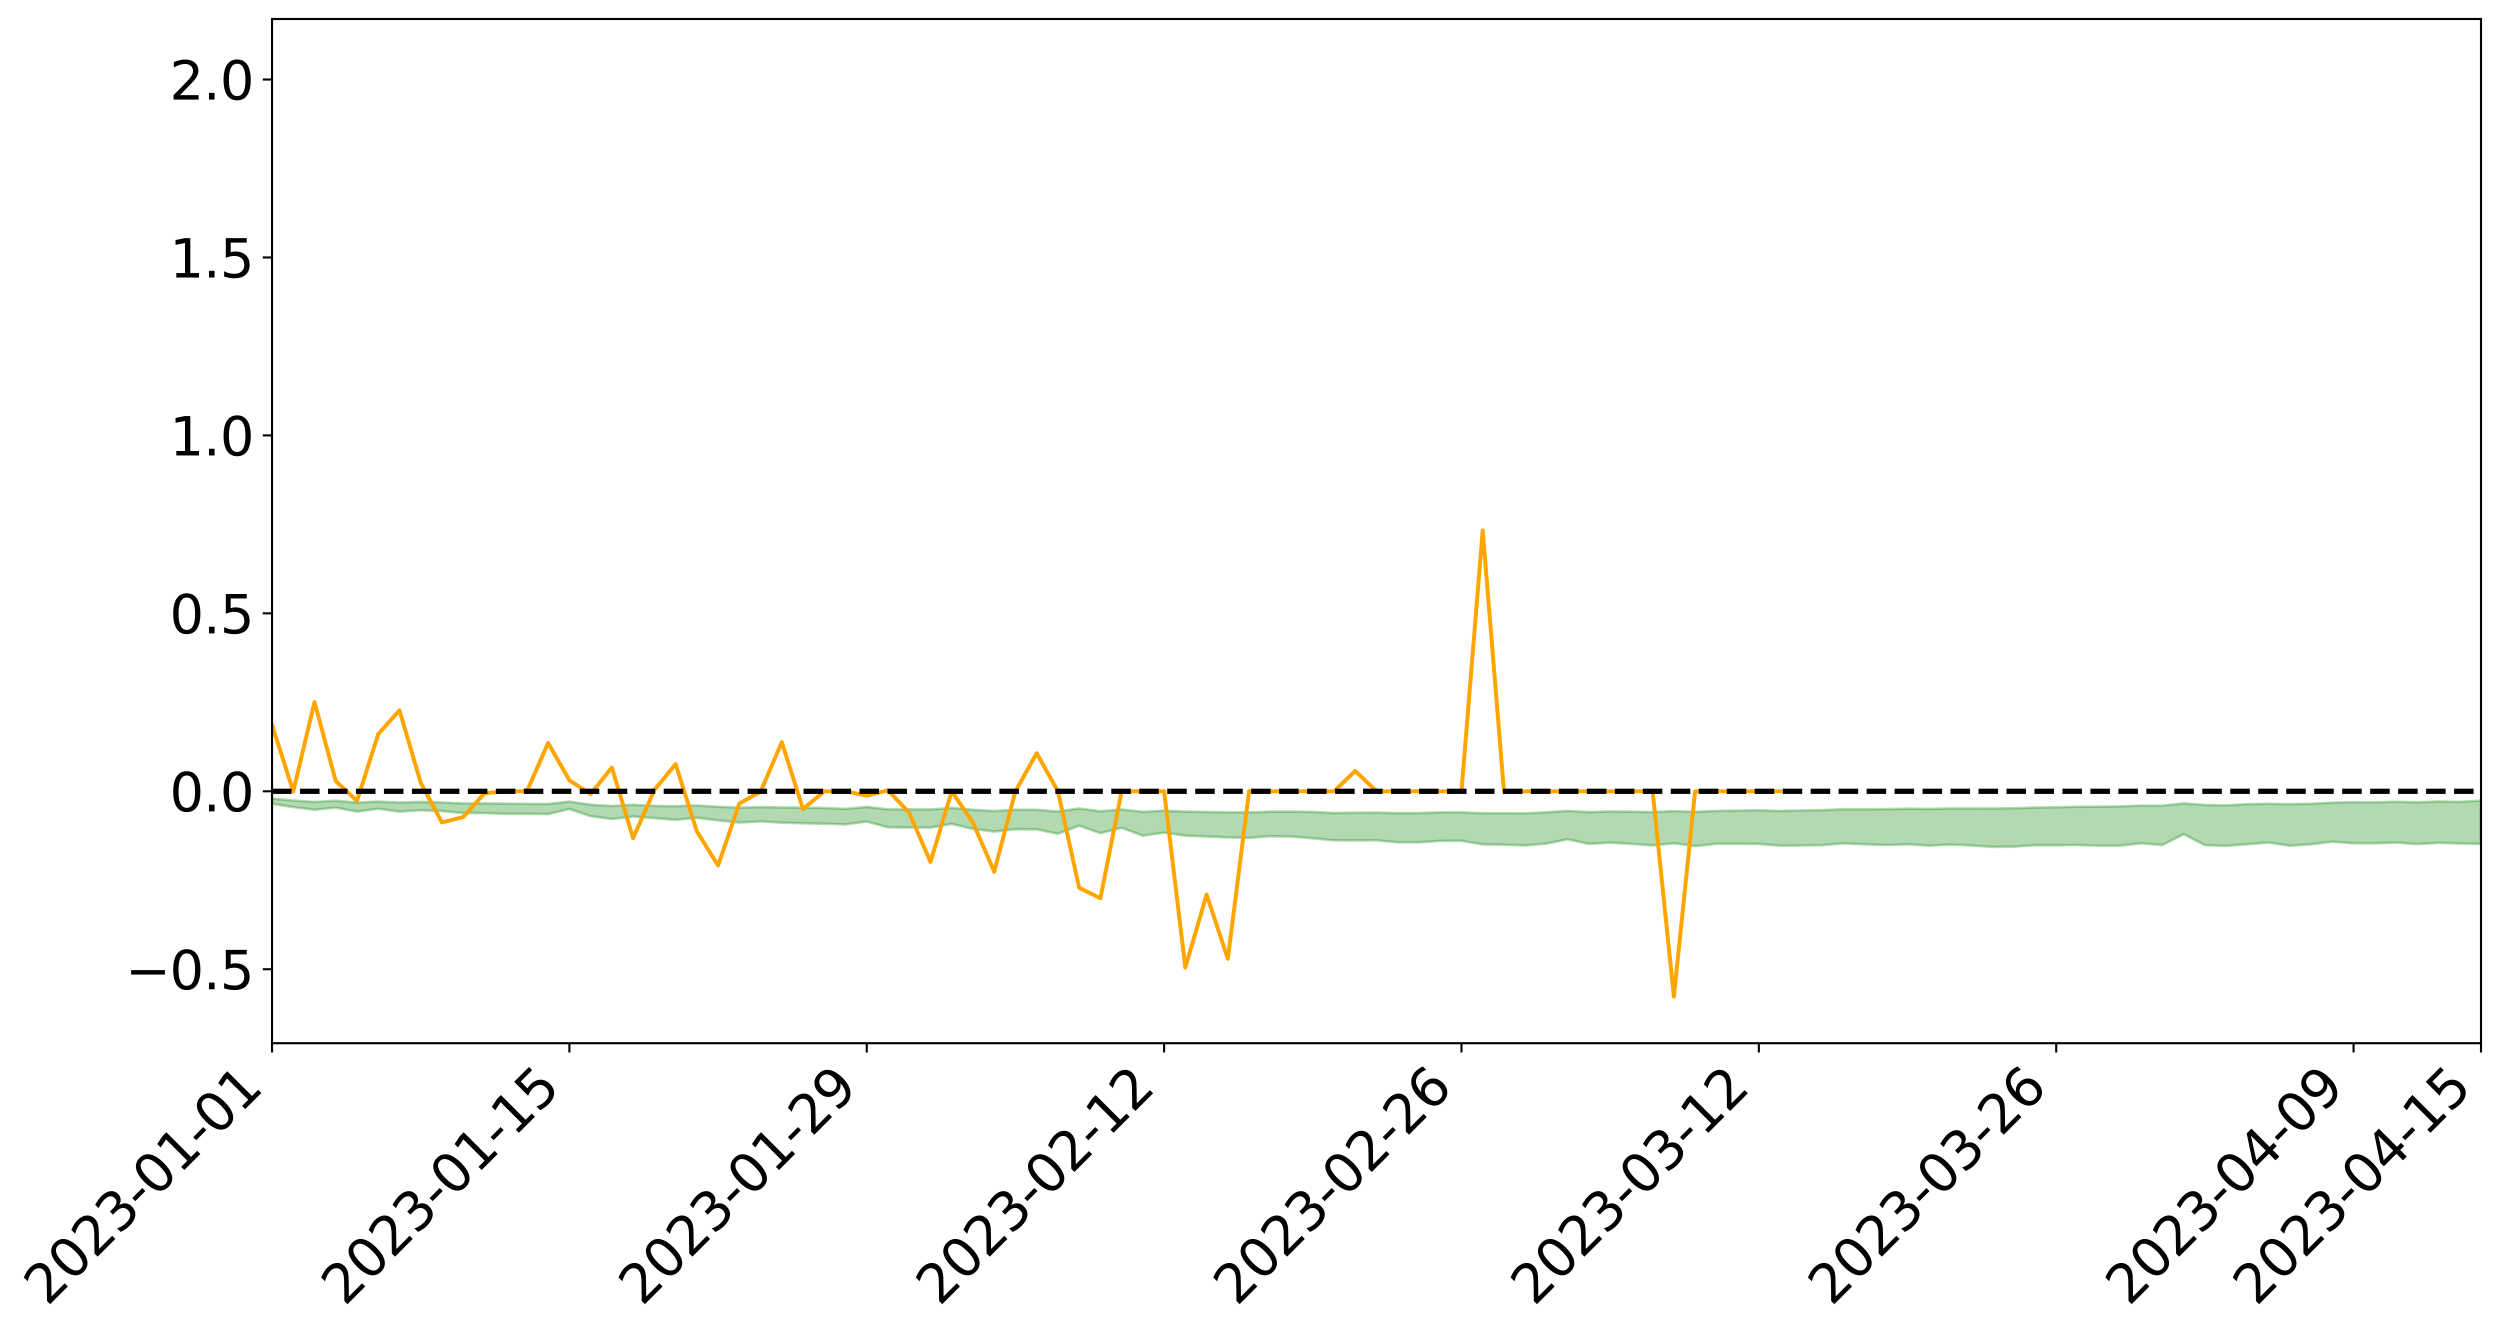 <?xml version="1.0" encoding="utf-8" standalone="no"?>
<!DOCTYPE svg PUBLIC "-//W3C//DTD SVG 1.1//EN"
  "http://www.w3.org/Graphics/SVG/1.1/DTD/svg11.dtd">
<svg xmlns:xlink="http://www.w3.org/1999/xlink" width="947.275pt" height="505.355pt" viewBox="0 0 947.275 505.355" xmlns="http://www.w3.org/2000/svg" version="1.1">
 <defs>
  <style type="text/css">*{stroke-linejoin: round; stroke-linecap: butt}</style>
 </defs>
 <g id="figure_1">
  <g id="patch_1">
   <path d="M 0 505.355 
L 947.275 505.355 
L 947.275 -0 
L 0 -0 
z
" style="fill: #ffffff"/>
  </g>
  <g id="axes_1">
   <g id="patch_2">
    <path d="M 103.075 395.28 
L 940.075 395.28 
L 940.075 7.2 
L 103.075 7.2 
z
" style="fill: #ffffff"/>
   </g>
   <g id="PolyCollection_1">
    <path d="M -4315.319 299.82 
L -4315.319 299.821 
L -4307.271 299.812 
L -4299.223 299.805 
L -4291.175 299.795 
L -4283.127 299.788 
L -4275.079 299.781 
L -4267.031 299.772 
L -4258.983 299.764 
L -4250.935 299.756 
L -4242.887 299.75 
L -4234.839 299.742 
L -4226.791 299.733 
L -4218.742 299.725 
L -4210.694 299.716 
L -4202.646 299.707 
L -4194.598 299.698 
L -4186.55 299.69 
L -4178.502 299.679 
L -4170.454 299.669 
L -4162.406 299.661 
L -4154.358 299.65 
L -4146.31 299.64 
L -4138.262 299.63 
L -4130.214 299.618 
L -4122.166 299.608 
L -4114.117 299.596 
L -4106.069 299.583 
L -4098.021 299.57 
L -4089.973 299.556 
L -4081.925 299.542 
L -4073.877 299.526 
L -4065.829 299.508 
L -4057.781 299.492 
L -4049.733 299.474 
L -4041.685 299.453 
L -4033.637 299.434 
L -4025.589 299.411 
L -4017.541 299.388 
L -4009.492 299.365 
L -4001.444 299.34 
L -3993.396 299.312 
L -3985.348 299.283 
L -3977.3 299.251 
L -3969.252 299.221 
L -3961.204 299.186 
L -3953.156 299.152 
L -3945.108 299.116 
L -3937.06 299.08 
L -3929.012 299.042 
L -3920.964 299 
L -3912.916 298.961 
L -3904.867 298.918 
L -3896.819 298.873 
L -3888.771 298.83 
L -3880.723 298.787 
L -3872.675 298.74 
L -3864.627 298.692 
L -3856.579 298.645 
L -3848.531 298.596 
L -3840.483 298.546 
L -3832.435 298.496 
L -3824.387 298.445 
L -3816.339 298.394 
L -3808.291 298.343 
L -3800.242 298.29 
L -3792.194 298.234 
L -3784.146 298.179 
L -3776.098 298.124 
L -3768.05 298.071 
L -3760.002 298.015 
L -3751.954 297.96 
L -3743.906 297.904 
L -3735.858 297.854 
L -3727.81 297.795 
L -3719.762 297.744 
L -3711.714 297.687 
L -3703.666 297.634 
L -3695.617 297.578 
L -3687.569 297.528 
L -3679.521 297.471 
L -3671.473 297.417 
L -3663.425 297.367 
L -3655.377 297.313 
L -3647.329 297.262 
L -3639.281 297.208 
L -3631.233 297.154 
L -3623.185 297.102 
L -3615.137 297.051 
L -3607.089 296.997 
L -3599.041 296.944 
L -3590.992 296.891 
L -3582.944 296.839 
L -3574.896 296.788 
L -3566.848 296.736 
L -3558.8 296.684 
L -3550.752 296.636 
L -3542.704 296.583 
L -3534.656 296.531 
L -3526.608 296.48 
L -3518.56 296.43 
L -3510.512 296.379 
L -3502.464 296.328 
L -3494.416 296.279 
L -3486.367 296.228 
L -3478.319 296.175 
L -3470.271 296.122 
L -3462.223 296.069 
L -3454.175 296.019 
L -3446.127 295.963 
L -3438.079 295.905 
L -3430.031 295.849 
L -3421.983 295.791 
L -3413.935 295.732 
L -3405.887 295.669 
L -3397.839 295.605 
L -3389.791 295.546 
L -3381.742 295.478 
L -3373.694 295.414 
L -3365.646 295.345 
L -3357.598 295.281 
L -3349.55 295.207 
L -3341.502 295.134 
L -3333.454 295.063 
L -3325.406 294.99 
L -3317.358 294.916 
L -3309.31 294.838 
L -3301.262 294.765 
L -3293.214 294.681 
L -3285.166 294.608 
L -3277.117 294.522 
L -3269.069 294.438 
L -3261.021 294.357 
L -3252.973 294.279 
L -3244.925 294.188 
L -3236.877 294.105 
L -3228.829 294.001 
L -3220.781 293.911 
L -3212.733 293.827 
L -3204.685 293.732 
L -3196.637 293.635 
L -3188.589 293.523 
L -3180.541 293.418 
L -3172.492 293.331 
L -3164.444 293.192 
L -3156.396 293.081 
L -3148.348 292.968 
L -3140.3 292.85 
L -3132.252 292.716 
L -3124.204 292.59 
L -3116.156 292.495 
L -3108.108 292.374 
L -3100.06 292.174 
L -3092.012 292.007 
L -3083.964 291.883 
L -3075.916 291.712 
L -3067.867 291.57 
L -3059.819 291.447 
L -3051.771 291.26 
L -3043.723 291.046 
L -3035.675 290.901 
L -3027.627 290.808 
L -3019.579 290.63 
L -3011.531 290.551 
L -3003.483 290.45 
L -2995.435 290.271 
L -2987.387 290.288 
L -2979.339 290.365 
L -2971.291 290.526 
L -2963.242 290.35 
L -2955.194 290.704 
L -2947.146 290.784 
L -2939.098 290.312 
L -2931.05 290.447 
L -2923.002 290.658 
L -2914.954 290.535 
L -2906.906 290.51 
L -2898.858 291.41 
L -2890.81 292.689 
L -2882.762 293.325 
L -2874.714 291.933 
L -2866.666 292.645 
L -2858.617 293.577 
L -2850.569 293.519 
L -2842.521 295.418 
L -2834.473 295.153 
L -2826.425 294.565 
L -2818.377 293.117 
L -2810.329 294.469 
L -2802.281 295.279 
L -2794.233 294.932 
L -2786.185 295.139 
L -2778.137 295.903 
L -2770.089 295.794 
L -2762.041 295.123 
L -2753.992 295.951 
L -2745.944 296.109 
L -2737.896 295.804 
L -2729.848 296.326 
L -2721.8 296.512 
L -2713.752 296.453 
L -2705.704 296.285 
L -2697.656 296.451 
L -2689.608 296.266 
L -2681.56 296.274 
L -2673.512 296.433 
L -2665.464 296.27 
L -2657.416 296.345 
L -2649.367 296.344 
L -2641.319 296.212 
L -2633.271 296.253 
L -2625.223 296.066 
L -2617.175 296.073 
L -2609.127 296.12 
L -2601.079 296.119 
L -2593.031 296.028 
L -2584.983 295.949 
L -2576.935 295.929 
L -2568.887 295.844 
L -2560.839 295.83 
L -2552.791 295.815 
L -2544.742 295.688 
L -2536.694 295.75 
L -2528.646 295.67 
L -2520.598 295.638 
L -2512.55 295.646 
L -2504.502 295.571 
L -2496.454 295.558 
L -2488.406 295.596 
L -2480.358 295.653 
L -2472.31 295.531 
L -2464.262 295.522 
L -2456.214 295.492 
L -2448.166 295.742 
L -2440.117 295.767 
L -2432.069 295.88 
L -2424.021 295.681 
L -2415.973 295.566 
L -2407.925 295.633 
L -2399.877 295.812 
L -2391.829 295.866 
L -2383.781 295.626 
L -2375.733 295.883 
L -2367.685 295.859 
L -2359.637 295.855 
L -2351.589 295.766 
L -2343.541 295.903 
L -2335.492 295.881 
L -2327.444 295.978 
L -2319.396 295.94 
L -2311.348 295.921 
L -2303.3 295.85 
L -2295.252 295.841 
L -2287.204 295.838 
L -2279.156 295.817 
L -2271.108 295.853 
L -2263.06 295.842 
L -2255.012 295.829 
L -2246.964 295.705 
L -2238.916 295.624 
L -2230.867 295.619 
L -2222.819 295.527 
L -2214.771 295.556 
L -2206.723 295.488 
L -2198.675 295.358 
L -2190.627 295.261 
L -2182.579 295.203 
L -2174.531 295.068 
L -2166.483 295.012 
L -2158.435 294.901 
L -2150.387 294.812 
L -2142.339 294.683 
L -2134.291 294.589 
L -2126.242 294.439 
L -2118.194 294.335 
L -2110.146 294.218 
L -2102.098 294.04 
L -2094.05 293.88 
L -2086.002 293.789 
L -2077.954 293.674 
L -2069.906 293.512 
L -2061.858 293.4 
L -2053.81 293.249 
L -2045.762 292.999 
L -2037.714 292.934 
L -2029.666 292.741 
L -2021.617 292.615 
L -2013.569 292.463 
L -2005.521 292.29 
L -1997.473 292.111 
L -1989.425 291.956 
L -1981.377 291.719 
L -1973.329 291.605 
L -1965.281 291.383 
L -1957.233 291.283 
L -1949.185 291.067 
L -1941.137 290.861 
L -1933.089 290.684 
L -1925.041 290.562 
L -1916.992 290.303 
L -1908.944 290.158 
L -1900.896 289.938 
L -1892.848 289.789 
L -1884.8 289.571 
L -1876.752 289.392 
L -1868.704 289.456 
L -1860.656 289.009 
L -1852.608 289.022 
L -1844.56 288.788 
L -1836.512 288.656 
L -1828.464 288.483 
L -1820.416 288.291 
L -1812.367 288.125 
L -1804.319 287.967 
L -1796.271 287.822 
L -1788.223 287.674 
L -1780.175 287.931 
L -1772.127 287.33 
L -1764.079 287.238 
L -1756.031 287.863 
L -1747.983 287.127 
L -1739.935 287.332 
L -1731.887 287.316 
L -1723.839 286.965 
L -1715.791 287.114 
L -1707.742 287.568 
L -1699.694 287.328 
L -1691.646 287.264 
L -1683.598 287.58 
L -1675.55 287.556 
L -1667.502 287.778 
L -1659.454 288.081 
L -1651.406 288.48 
L -1643.358 289.459 
L -1635.31 289.279 
L -1627.262 289.809 
L -1619.214 290.232 
L -1611.166 290.498 
L -1603.117 291.033 
L -1595.069 291.361 
L -1587.021 290.799 
L -1578.973 291.38 
L -1570.925 292.196 
L -1562.877 292.592 
L -1554.829 292.696 
L -1546.781 293.701 
L -1538.733 293.771 
L -1530.685 293.975 
L -1522.637 293.972 
L -1514.589 294.779 
L -1506.541 294.494 
L -1498.492 294.376 
L -1490.444 295.009 
L -1482.396 295.707 
L -1474.348 295.512 
L -1466.3 295.848 
L -1458.252 295.845 
L -1450.204 295.831 
L -1442.156 295.77 
L -1434.108 295.956 
L -1426.06 296.067 
L -1418.012 296.791 
L -1409.964 296.387 
L -1401.916 297.016 
L -1393.867 296.85 
L -1385.819 296.745 
L -1377.771 296.992 
L -1369.723 297.21 
L -1361.675 296.898 
L -1353.627 297.033 
L -1345.579 297.033 
L -1337.531 297.378 
L -1329.483 297.198 
L -1321.435 297.111 
L -1313.387 297.212 
L -1305.339 297.379 
L -1297.291 297.298 
L -1289.242 297.13 
L -1281.194 297.231 
L -1273.146 296.982 
L -1265.098 297.017 
L -1257.05 297.451 
L -1249.002 297.442 
L -1240.954 297.222 
L -1232.906 297.18 
L -1224.858 297.227 
L -1216.81 296.994 
L -1208.762 297.077 
L -1200.714 297.102 
L -1192.666 297.074 
L -1184.617 297.033 
L -1176.569 296.902 
L -1168.521 297.025 
L -1160.473 296.951 
L -1152.425 296.962 
L -1144.377 296.94 
L -1136.329 296.975 
L -1128.281 296.888 
L -1120.233 296.703 
L -1112.185 296.729 
L -1104.137 296.595 
L -1096.089 296.355 
L -1088.041 296.599 
L -1079.992 296.288 
L -1071.944 296.467 
L -1063.896 296.439 
L -1055.848 296.519 
L -1047.8 296.332 
L -1039.752 296.358 
L -1031.704 296.388 
L -1023.656 296.092 
L -1015.608 296.248 
L -1007.56 296.261 
L -999.512 296.31 
L -991.464 296.226 
L -983.416 296.326 
L -975.367 296.252 
L -967.319 296.198 
L -959.271 295.994 
L -951.223 295.951 
L -943.175 295.932 
L -935.127 295.904 
L -927.079 295.957 
L -919.031 295.945 
L -910.983 295.84 
L -902.935 295.896 
L -894.887 295.823 
L -886.839 295.884 
L -878.791 295.89 
L -870.742 295.963 
L -862.694 295.843 
L -854.646 295.538 
L -846.598 295.89 
L -838.55 295.909 
L -830.502 295.876 
L -822.454 295.847 
L -814.406 295.721 
L -806.358 295.731 
L -798.31 295.645 
L -790.262 295.686 
L -782.214 295.671 
L -774.166 295.527 
L -766.117 295.375 
L -758.069 295.653 
L -750.021 295.614 
L -741.973 295.424 
L -733.925 295.545 
L -725.877 295.273 
L -717.829 295.242 
L -709.781 295.331 
L -701.733 295.125 
L -693.685 295.522 
L -685.637 295.186 
L -677.589 294.972 
L -669.541 295.185 
L -661.492 295.292 
L -653.444 295.239 
L -645.396 295.414 
L -637.348 295.223 
L -629.3 295.652 
L -621.252 295.364 
L -613.204 295.44 
L -605.156 295.378 
L -597.108 295.176 
L -589.06 295.517 
L -581.012 296.082 
L -572.964 295.503 
L -564.916 295.676 
L -556.867 295.403 
L -548.819 295.763 
L -540.771 295.539 
L -532.723 295.514 
L -524.675 295.388 
L -516.627 295.745 
L -508.579 295.678 
L -500.531 295.92 
L -492.483 295.912 
L -484.435 295.291 
L -476.387 295.717 
L -468.339 295.5 
L -460.291 295.812 
L -452.242 295.735 
L -444.194 296.165 
L -436.146 296.396 
L -428.098 296.427 
L -420.05 297.083 
L -412.002 297.955 
L -403.954 296.792 
L -395.906 296.917 
L -387.858 296.692 
L -379.81 297.087 
L -371.762 297.195 
L -363.714 297.209 
L -355.666 298.263 
L -347.617 298.247 
L -339.569 297.386 
L -331.521 298.228 
L -323.473 298.019 
L -315.425 297.579 
L -307.377 298.67 
L -299.329 298.59 
L -291.281 299.193 
L -283.233 298.708 
L -275.185 298.563 
L -267.137 299.003 
L -259.089 298.983 
L -251.041 299.541 
L -242.992 299.142 
L -234.944 299.987 
L -226.896 299.615 
L -218.848 299.932 
L -210.8 299.81 
L -202.752 300.238 
L -194.704 299.585 
L -186.656 300.515 
L -178.608 300.346 
L -170.56 301.127 
L -162.512 301.101 
L -154.464 301.528 
L -146.416 301.377 
L -138.367 301.662 
L -130.319 302.281 
L -122.271 301.839 
L -114.223 301.72 
L -106.175 302.029 
L -98.127 302.418 
L -90.079 302.009 
L -82.031 301.543 
L -73.983 302.726 
L -65.935 303.611 
L -57.887 302.231 
L -49.839 302.61 
L -41.791 302.925 
L -33.742 302.917 
L -25.694 303.622 
L -17.646 303.707 
L -9.598 303.356 
L -1.55 303.731 
L 6.498 303.865 
L 14.546 303.137 
L 22.594 303.447 
L 30.642 303.153 
L 38.69 304.452 
L 46.738 305.704 
L 54.786 305.495 
L 62.834 304.515 
L 70.883 304.454 
L 78.931 304.55 
L 86.979 304.513 
L 95.027 305.623 
L 103.075 304.551 
L 111.123 305.814 
L 119.171 306.83 
L 127.219 306.003 
L 135.267 307.509 
L 143.315 306.44 
L 151.363 307.539 
L 159.411 306.997 
L 167.459 307.325 
L 175.508 308.079 
L 183.556 308.091 
L 191.604 308.354 
L 199.652 308.378 
L 207.7 308.472 
L 215.748 306.534 
L 223.796 309.257 
L 231.844 310.322 
L 239.892 309.382 
L 247.94 309.982 
L 255.988 310.66 
L 264.036 309.847 
L 272.084 310.868 
L 280.133 311.679 
L 288.181 311.233 
L 296.229 311.7 
L 304.277 311.952 
L 312.325 312.113 
L 320.373 312.372 
L 328.421 311.298 
L 336.469 313.488 
L 344.517 313.54 
L 352.565 313.568 
L 360.613 312.199 
L 368.661 314.077 
L 376.709 315.096 
L 384.758 314.22 
L 392.806 314.249 
L 400.854 315.934 
L 408.902 312.874 
L 416.95 315.698 
L 424.998 313.684 
L 433.046 316.648 
L 441.094 315.492 
L 449.142 316.634 
L 457.19 316.978 
L 465.238 317.309 
L 473.286 317.465 
L 481.334 316.862 
L 489.383 316.994 
L 497.431 317.653 
L 505.479 318.411 
L 513.527 318.458 
L 521.575 318.392 
L 529.623 319.158 
L 537.671 319.165 
L 545.719 318.629 
L 553.767 318.562 
L 561.815 319.958 
L 569.863 320.074 
L 577.911 320.356 
L 585.959 319.651 
L 594.008 318.015 
L 602.056 319.762 
L 610.104 319.307 
L 618.152 319.752 
L 626.2 320.355 
L 634.248 319.541 
L 642.296 320.608 
L 650.344 319.736 
L 658.392 319.705 
L 666.44 319.797 
L 674.488 320.436 
L 682.536 320.369 
L 690.584 320.237 
L 698.633 319.564 
L 706.681 319.935 
L 714.729 320.211 
L 722.777 319.915 
L 730.825 320.433 
L 738.873 320.02 
L 746.921 320.358 
L 754.969 320.903 
L 763.017 320.817 
L 771.065 320.272 
L 779.113 320.285 
L 787.161 320.185 
L 795.209 320.432 
L 803.258 320.422 
L 811.306 319.53 
L 819.354 320.23 
L 827.402 316.063 
L 835.45 320.228 
L 843.498 320.506 
L 851.546 319.891 
L 859.594 319.251 
L 867.642 320.464 
L 875.69 319.907 
L 883.738 318.941 
L 891.786 319.536 
L 899.834 319.539 
L 907.883 319.267 
L 915.931 319.83 
L 923.979 319.389 
L 932.027 319.613 
L 940.075 319.772 
L 940.075 303.367 
L 940.075 303.367 
L 932.027 303.827 
L 923.979 303.706 
L 915.931 303.978 
L 907.883 303.783 
L 899.834 303.998 
L 891.786 303.967 
L 883.738 304.137 
L 875.69 304.559 
L 867.642 304.699 
L 859.594 304.562 
L 851.546 304.709 
L 843.498 305.164 
L 835.45 305.023 
L 827.402 304.399 
L 819.354 305.295 
L 811.306 305.256 
L 803.258 305.547 
L 795.209 305.659 
L 787.161 305.683 
L 779.113 305.896 
L 771.065 305.986 
L 763.017 306.248 
L 754.969 306.384 
L 746.921 306.366 
L 738.873 306.358 
L 730.825 306.522 
L 722.777 306.415 
L 714.729 306.59 
L 706.681 306.641 
L 698.633 306.615 
L 690.584 306.958 
L 682.536 307.088 
L 674.488 307.271 
L 666.44 307.034 
L 658.392 307.143 
L 650.344 307.27 
L 642.296 307.625 
L 634.248 307.333 
L 626.2 307.704 
L 618.152 307.553 
L 610.104 307.482 
L 602.056 307.714 
L 594.008 307.251 
L 585.959 307.79 
L 577.911 308.176 
L 569.863 308.143 
L 561.815 308.145 
L 553.767 307.804 
L 545.719 307.816 
L 537.671 308.073 
L 529.623 308.102 
L 521.575 307.885 
L 513.527 307.937 
L 505.479 308.031 
L 497.431 307.635 
L 489.383 307.533 
L 481.334 307.553 
L 473.286 307.831 
L 465.238 307.805 
L 457.19 307.652 
L 449.142 307.546 
L 441.094 307.16 
L 433.046 307.617 
L 424.998 306.697 
L 416.95 307.383 
L 408.902 306.327 
L 400.854 307.48 
L 392.806 306.839 
L 384.758 306.796 
L 376.709 307.286 
L 368.661 306.834 
L 360.613 306.135 
L 352.565 306.72 
L 344.517 306.686 
L 336.469 306.676 
L 328.421 305.751 
L 320.373 306.5 
L 312.325 306.143 
L 304.277 306.028 
L 296.229 305.957 
L 288.181 305.83 
L 280.133 306.025 
L 272.084 305.707 
L 264.036 305.224 
L 255.988 305.461 
L 247.94 305.365 
L 239.892 304.94 
L 231.844 305.401 
L 223.796 304.914 
L 215.748 303.724 
L 207.7 304.623 
L 199.652 304.582 
L 191.604 304.54 
L 183.556 304.416 
L 175.508 304.432 
L 167.459 304.053 
L 159.411 303.855 
L 151.363 304.097 
L 143.315 303.702 
L 135.267 304.129 
L 127.219 303.423 
L 119.171 303.867 
L 111.123 303.313 
L 103.075 302.62 
L 95.027 303.231 
L 86.979 302.682 
L 78.931 302.661 
L 70.883 302.542 
L 62.834 302.581 
L 54.786 303.118 
L 46.738 303.2 
L 38.69 302.493 
L 30.642 301.846 
L 22.594 301.974 
L 14.546 301.702 
L 6.498 302.125 
L -1.55 302.048 
L -9.598 301.846 
L -17.646 301.97 
L -25.694 302.005 
L -33.742 301.563 
L -41.791 301.457 
L -49.839 301.29 
L -57.887 300.989 
L -65.935 301.804 
L -73.983 301.377 
L -82.031 300.513 
L -90.079 300.703 
L -98.127 301.034 
L -106.175 300.772 
L -114.223 300.522 
L -122.271 300.554 
L -130.319 300.727 
L -138.367 300.468 
L -146.416 300.139 
L -154.464 300.227 
L -162.512 300.135 
L -170.56 299.887 
L -178.608 299.375 
L -186.656 299.381 
L -194.704 298.642 
L -202.752 299.234 
L -210.8 298.828 
L -218.848 298.889 
L -226.896 298.489 
L -234.944 298.915 
L -242.992 298.235 
L -251.041 298.425 
L -259.089 297.991 
L -267.137 297.953 
L -275.185 297.527 
L -283.233 297.879 
L -291.281 298.143 
L -299.329 297.471 
L -307.377 297.616 
L -315.425 296.637 
L -323.473 296.904 
L -331.521 297.227 
L -339.569 296.462 
L -347.617 297.338 
L -355.666 297.071 
L -363.714 296.265 
L -371.762 296.284 
L -379.81 296.171 
L -387.858 295.839 
L -395.906 295.895 
L -403.954 295.883 
L -412.002 296.913 
L -420.05 296.052 
L -428.098 295.516 
L -436.146 295.508 
L -444.194 295.326 
L -452.242 294.852 
L -460.291 294.826 
L -468.339 294.668 
L -476.387 294.708 
L -484.435 294.393 
L -492.483 295.057 
L -500.531 295.001 
L -508.579 294.744 
L -516.627 294.836 
L -524.675 294.499 
L -532.723 294.56 
L -540.771 294.654 
L -548.819 294.667 
L -556.867 294.492 
L -564.916 294.693 
L -572.964 294.604 
L -581.012 295.146 
L -589.06 294.588 
L -597.108 294.251 
L -605.156 294.436 
L -613.204 294.619 
L -621.252 294.513 
L -629.3 294.68 
L -637.348 294.27 
L -645.396 294.431 
L -653.444 294.284 
L -661.492 294.38 
L -669.541 294.262 
L -677.589 293.987 
L -685.637 294.192 
L -693.685 294.569 
L -701.733 294.136 
L -709.781 294.364 
L -717.829 294.305 
L -725.877 294.265 
L -733.925 294.598 
L -741.973 294.455 
L -750.021 294.639 
L -758.069 294.696 
L -766.117 294.381 
L -774.166 294.597 
L -782.214 294.745 
L -790.262 294.763 
L -798.31 294.733 
L -806.358 294.813 
L -814.406 294.836 
L -822.454 294.992 
L -830.502 295.058 
L -838.55 295.12 
L -846.598 295.109 
L -854.646 294.768 
L -862.694 295.11 
L -870.742 295.271 
L -878.791 295.2 
L -886.839 295.18 
L -894.887 295.133 
L -902.935 295.228 
L -910.983 295.151 
L -919.031 295.298 
L -927.079 295.32 
L -935.127 295.239 
L -943.175 295.271 
L -951.223 295.323 
L -959.271 295.379 
L -967.319 295.66 
L -975.367 295.678 
L -983.416 295.762 
L -991.464 295.613 
L -999.512 295.695 
L -1007.56 295.632 
L -1015.608 295.601 
L -1023.656 295.36 
L -1031.704 295.732 
L -1039.752 295.686 
L -1047.8 295.626 
L -1055.848 295.805 
L -1063.896 295.694 
L -1071.944 295.708 
L -1079.992 295.467 
L -1088.041 295.745 
L -1096.089 295.528 
L -1104.137 295.782 
L -1112.185 295.928 
L -1120.233 295.888 
L -1128.281 296.096 
L -1136.329 296.233 
L -1144.377 296.112 
L -1152.425 296.147 
L -1160.473 296.072 
L -1168.521 296.159 
L -1176.569 295.984 
L -1184.617 296.157 
L -1192.666 296.256 
L -1200.714 296.271 
L -1208.762 296.235 
L -1216.81 296.188 
L -1224.858 296.391 
L -1232.906 296.361 
L -1240.954 296.455 
L -1249.002 296.638 
L -1257.05 296.632 
L -1265.098 296.289 
L -1273.146 296.282 
L -1281.194 296.509 
L -1289.242 296.465 
L -1297.291 296.603 
L -1305.339 296.683 
L -1313.387 296.528 
L -1321.435 296.552 
L -1329.483 296.605 
L -1337.531 296.754 
L -1345.579 296.454 
L -1353.627 296.498 
L -1361.675 296.442 
L -1369.723 296.693 
L -1377.771 296.604 
L -1385.819 296.383 
L -1393.867 296.495 
L -1401.916 296.615 
L -1409.964 296.074 
L -1418.012 296.473 
L -1426.06 295.804 
L -1434.108 295.705 
L -1442.156 295.509 
L -1450.204 295.568 
L -1458.252 295.572 
L -1466.3 295.478 
L -1474.348 295.091 
L -1482.396 295.225 
L -1490.444 294.492 
L -1498.492 293.533 
L -1506.541 293.765 
L -1514.589 294.161 
L -1522.637 293.017 
L -1530.685 293.128 
L -1538.733 292.797 
L -1546.781 292.712 
L -1554.829 291.328 
L -1562.877 291.128 
L -1570.925 290.638 
L -1578.973 289.595 
L -1587.021 288.76 
L -1595.069 289.58 
L -1603.117 289.112 
L -1611.166 288.385 
L -1619.214 288.076 
L -1627.262 287.555 
L -1635.31 286.865 
L -1643.358 287.103 
L -1651.406 285.943 
L -1659.454 285.324 
L -1667.502 285.036 
L -1675.55 284.792 
L -1683.598 284.89 
L -1691.646 284.591 
L -1699.694 284.802 
L -1707.742 285.087 
L -1715.791 284.528 
L -1723.839 284.447 
L -1731.887 284.924 
L -1739.935 285.005 
L -1747.983 284.774 
L -1756.031 285.782 
L -1764.079 285.009 
L -1772.127 285.216 
L -1780.175 285.97 
L -1788.223 285.701 
L -1796.271 285.946 
L -1804.319 286.159 
L -1812.367 286.417 
L -1820.416 286.658 
L -1828.464 286.936 
L -1836.512 287.187 
L -1844.56 287.381 
L -1852.608 287.723 
L -1860.656 287.759 
L -1868.704 288.338 
L -1876.752 288.3 
L -1884.8 288.556 
L -1892.848 288.865 
L -1900.896 289.078 
L -1908.944 289.37 
L -1916.992 289.558 
L -1925.041 289.814 
L -1933.089 289.912 
L -1941.137 290.057 
L -1949.185 290.246 
L -1957.233 290.443 
L -1965.281 290.525 
L -1973.329 290.714 
L -1981.377 290.814 
L -1989.425 291.014 
L -1997.473 291.15 
L -2005.521 291.286 
L -2013.569 291.447 
L -2021.617 291.582 
L -2029.666 291.684 
L -2037.714 291.843 
L -2045.762 291.882 
L -2053.81 292.101 
L -2061.858 292.222 
L -2069.906 292.321 
L -2077.954 292.46 
L -2086.002 292.515 
L -2094.05 292.63 
L -2102.098 292.751 
L -2110.146 292.894 
L -2118.194 292.986 
L -2126.242 293.076 
L -2134.291 293.183 
L -2142.339 293.284 
L -2150.387 293.399 
L -2158.435 293.477 
L -2166.483 293.569 
L -2174.531 293.632 
L -2182.579 293.75 
L -2190.627 293.815 
L -2198.675 293.9 
L -2206.723 294.024 
L -2214.771 294.089 
L -2222.819 294.062 
L -2230.867 294.157 
L -2238.916 294.175 
L -2246.964 294.267 
L -2255.012 294.384 
L -2263.06 294.416 
L -2271.108 294.443 
L -2279.156 294.404 
L -2287.204 294.441 
L -2295.252 294.442 
L -2303.3 294.45 
L -2311.348 294.528 
L -2319.396 294.554 
L -2327.444 294.615 
L -2335.492 294.508 
L -2343.541 294.524 
L -2351.589 294.386 
L -2359.637 294.497 
L -2367.685 294.481 
L -2375.733 294.554 
L -2383.781 294.286 
L -2391.829 294.536 
L -2399.877 294.482 
L -2407.925 294.29 
L -2415.973 294.221 
L -2424.021 294.341 
L -2432.069 294.568 
L -2440.117 294.444 
L -2448.166 294.416 
L -2456.214 294.141 
L -2464.262 294.12 
L -2472.31 294.177 
L -2480.358 294.317 
L -2488.406 294.251 
L -2496.454 294.205 
L -2504.502 294.219 
L -2512.55 294.303 
L -2520.598 294.272 
L -2528.646 294.324 
L -2536.694 294.417 
L -2544.742 294.339 
L -2552.791 294.48 
L -2560.839 294.497 
L -2568.887 294.511 
L -2576.935 294.599 
L -2584.983 294.619 
L -2593.031 294.719 
L -2601.079 294.829 
L -2609.127 294.829 
L -2617.175 294.783 
L -2625.223 294.75 
L -2633.271 294.986 
L -2641.319 294.946 
L -2649.367 295.105 
L -2657.416 295.108 
L -2665.464 295.048 
L -2673.512 295.206 
L -2681.56 295.061 
L -2689.608 295.07 
L -2697.656 295.271 
L -2705.704 295.129 
L -2713.752 295.319 
L -2721.8 295.38 
L -2729.848 295.222 
L -2737.896 294.717 
L -2745.944 295.042 
L -2753.992 294.888 
L -2762.041 294.135 
L -2770.089 294.777 
L -2778.137 294.909 
L -2786.185 294.213 
L -2794.233 294.022 
L -2802.281 294.394 
L -2810.329 293.638 
L -2818.377 292.253 
L -2826.425 293.771 
L -2834.473 294.345 
L -2842.521 294.629 
L -2850.569 292.761 
L -2858.617 292.838 
L -2866.666 291.896 
L -2874.714 291.165 
L -2882.762 292.637 
L -2890.81 292.001 
L -2898.858 290.69 
L -2906.906 289.772 
L -2914.954 289.825 
L -2923.002 289.979 
L -2931.05 289.782 
L -2939.098 289.664 
L -2947.146 290.182 
L -2955.194 290.116 
L -2963.242 289.773 
L -2971.291 289.977 
L -2979.339 289.831 
L -2987.387 289.772 
L -2995.435 289.781 
L -3003.483 289.981 
L -3011.531 290.099 
L -3019.579 290.166 
L -3027.627 290.34 
L -3035.675 290.418 
L -3043.723 290.557 
L -3051.771 290.78 
L -3059.819 290.954 
L -3067.867 291.072 
L -3075.916 291.204 
L -3083.964 291.38 
L -3092.012 291.49 
L -3100.06 291.658 
L -3108.108 291.861 
L -3116.156 291.982 
L -3124.204 292.063 
L -3132.252 292.188 
L -3140.3 292.317 
L -3148.348 292.435 
L -3156.396 292.548 
L -3164.444 292.657 
L -3172.492 292.807 
L -3180.541 292.885 
L -3188.589 292.993 
L -3196.637 293.106 
L -3204.685 293.203 
L -3212.733 293.299 
L -3220.781 293.379 
L -3228.829 293.466 
L -3236.877 293.582 
L -3244.925 293.663 
L -3252.973 293.758 
L -3261.021 293.834 
L -3269.069 293.918 
L -3277.117 294.005 
L -3285.166 294.092 
L -3293.214 294.166 
L -3301.262 294.253 
L -3309.31 294.33 
L -3317.358 294.412 
L -3325.406 294.488 
L -3333.454 294.567 
L -3341.502 294.64 
L -3349.55 294.716 
L -3357.598 294.798 
L -3365.646 294.861 
L -3373.694 294.94 
L -3381.742 295.007 
L -3389.791 295.086 
L -3397.839 295.143 
L -3405.887 295.216 
L -3413.935 295.286 
L -3421.983 295.352 
L -3430.031 295.419 
L -3438.079 295.481 
L -3446.127 295.554 
L -3454.175 295.62 
L -3462.223 295.673 
L -3470.271 295.737 
L -3478.319 295.801 
L -3486.367 295.865 
L -3494.416 295.926 
L -3502.464 295.983 
L -3510.512 296.046 
L -3518.56 296.107 
L -3526.608 296.169 
L -3534.656 296.231 
L -3542.704 296.294 
L -3550.752 296.359 
L -3558.8 296.416 
L -3566.848 296.48 
L -3574.896 296.544 
L -3582.944 296.604 
L -3590.992 296.667 
L -3599.041 296.731 
L -3607.089 296.793 
L -3615.137 296.858 
L -3623.185 296.917 
L -3631.233 296.978 
L -3639.281 297.042 
L -3647.329 297.103 
L -3655.377 297.162 
L -3663.425 297.223 
L -3671.473 297.28 
L -3679.521 297.34 
L -3687.569 297.404 
L -3695.617 297.459 
L -3703.666 297.521 
L -3711.714 297.579 
L -3719.762 297.64 
L -3727.81 297.695 
L -3735.858 297.76 
L -3743.906 297.813 
L -3751.954 297.873 
L -3760.002 297.931 
L -3768.05 297.991 
L -3776.098 298.048 
L -3784.146 298.106 
L -3792.194 298.165 
L -3800.242 298.225 
L -3808.291 298.28 
L -3816.339 298.331 
L -3824.387 298.383 
L -3832.435 298.436 
L -3840.483 298.487 
L -3848.531 298.538 
L -3856.579 298.589 
L -3864.627 298.638 
L -3872.675 298.687 
L -3880.723 298.737 
L -3888.771 298.781 
L -3896.819 298.827 
L -3904.867 298.874 
L -3912.916 298.919 
L -3920.964 298.96 
L -3929.012 299.004 
L -3937.06 299.045 
L -3945.108 299.082 
L -3953.156 299.12 
L -3961.204 299.155 
L -3969.252 299.193 
L -3977.3 299.224 
L -3985.348 299.257 
L -3993.396 299.288 
L -4001.444 299.317 
L -4009.492 299.343 
L -4017.541 299.367 
L -4025.589 299.391 
L -4033.637 299.415 
L -4041.685 299.434 
L -4049.733 299.456 
L -4057.781 299.474 
L -4065.829 299.49 
L -4073.877 299.509 
L -4081.925 299.525 
L -4089.973 299.539 
L -4098.021 299.553 
L -4106.069 299.568 
L -4114.117 299.58 
L -4122.166 299.592 
L -4130.214 299.603 
L -4138.262 299.615 
L -4146.31 299.625 
L -4154.358 299.636 
L -4162.406 299.647 
L -4170.454 299.656 
L -4178.502 299.665 
L -4186.55 299.678 
L -4194.598 299.686 
L -4202.646 299.697 
L -4210.694 299.706 
L -4218.742 299.717 
L -4226.791 299.726 
L -4234.839 299.736 
L -4242.887 299.744 
L -4250.935 299.752 
L -4258.983 299.76 
L -4267.031 299.77 
L -4275.079 299.779 
L -4283.127 299.787 
L -4291.175 299.794 
L -4299.223 299.803 
L -4307.271 299.81 
L -4315.319 299.82 
z
" clip-path="url(#pa8fee25bea)" style="fill: #008000; fill-opacity: 0.3; stroke: #008000; stroke-opacity: 0.3"/>
   </g>
   <g id="matplotlib.axis_1">
    <g id="xtick_1">
     <g id="line2d_1">
      <defs>
       <path id="ma7981fe81b" d="M 0 0 
L 0 3.5 
" style="stroke: #000000; stroke-width: 0.8"/>
      </defs>
      <g>
       <use xlink:href="#ma7981fe81b" x="103.075" y="395.28" style="stroke: #000000; stroke-width: 0.8"/>
      </g>
     </g>
     <g id="text_1">
      <!-- 2023-01-01 -->
      <g transform="translate(17.946 495.214) rotate(-45) scale(0.2 -0.2)">
       <defs>
        <path id="DejaVuSans-32" d="M 1228 531 
L 3431 531 
L 3431 0 
L 469 0 
L 469 531 
Q 828 903 1448 1529 
Q 2069 2156 2228 2338 
Q 2531 2678 2651 2914 
Q 2772 3150 2772 3378 
Q 2772 3750 2511 3984 
Q 2250 4219 1831 4219 
Q 1534 4219 1204 4116 
Q 875 4013 500 3803 
L 500 4441 
Q 881 4594 1212 4672 
Q 1544 4750 1819 4750 
Q 2544 4750 2975 4387 
Q 3406 4025 3406 3419 
Q 3406 3131 3298 2873 
Q 3191 2616 2906 2266 
Q 2828 2175 2409 1742 
Q 1991 1309 1228 531 
z
" transform="scale(0.016)"/>
        <path id="DejaVuSans-30" d="M 2034 4250 
Q 1547 4250 1301 3770 
Q 1056 3291 1056 2328 
Q 1056 1369 1301 889 
Q 1547 409 2034 409 
Q 2525 409 2770 889 
Q 3016 1369 3016 2328 
Q 3016 3291 2770 3770 
Q 2525 4250 2034 4250 
z
M 2034 4750 
Q 2819 4750 3233 4129 
Q 3647 3509 3647 2328 
Q 3647 1150 3233 529 
Q 2819 -91 2034 -91 
Q 1250 -91 836 529 
Q 422 1150 422 2328 
Q 422 3509 836 4129 
Q 1250 4750 2034 4750 
z
" transform="scale(0.016)"/>
        <path id="DejaVuSans-33" d="M 2597 2516 
Q 3050 2419 3304 2112 
Q 3559 1806 3559 1356 
Q 3559 666 3084 287 
Q 2609 -91 1734 -91 
Q 1441 -91 1130 -33 
Q 819 25 488 141 
L 488 750 
Q 750 597 1062 519 
Q 1375 441 1716 441 
Q 2309 441 2620 675 
Q 2931 909 2931 1356 
Q 2931 1769 2642 2001 
Q 2353 2234 1838 2234 
L 1294 2234 
L 1294 2753 
L 1863 2753 
Q 2328 2753 2575 2939 
Q 2822 3125 2822 3475 
Q 2822 3834 2567 4026 
Q 2313 4219 1838 4219 
Q 1578 4219 1281 4162 
Q 984 4106 628 3988 
L 628 4550 
Q 988 4650 1302 4700 
Q 1616 4750 1894 4750 
Q 2613 4750 3031 4423 
Q 3450 4097 3450 3541 
Q 3450 3153 3228 2886 
Q 3006 2619 2597 2516 
z
" transform="scale(0.016)"/>
        <path id="DejaVuSans-2d" d="M 313 2009 
L 1997 2009 
L 1997 1497 
L 313 1497 
L 313 2009 
z
" transform="scale(0.016)"/>
        <path id="DejaVuSans-31" d="M 794 531 
L 1825 531 
L 1825 4091 
L 703 3866 
L 703 4441 
L 1819 4666 
L 2450 4666 
L 2450 531 
L 3481 531 
L 3481 0 
L 794 0 
L 794 531 
z
" transform="scale(0.016)"/>
       </defs>
       <use xlink:href="#DejaVuSans-32"/>
       <use xlink:href="#DejaVuSans-30" x="63.623"/>
       <use xlink:href="#DejaVuSans-32" x="127.246"/>
       <use xlink:href="#DejaVuSans-33" x="190.869"/>
       <use xlink:href="#DejaVuSans-2d" x="254.492"/>
       <use xlink:href="#DejaVuSans-30" x="290.576"/>
       <use xlink:href="#DejaVuSans-31" x="354.199"/>
       <use xlink:href="#DejaVuSans-2d" x="417.822"/>
       <use xlink:href="#DejaVuSans-30" x="453.906"/>
       <use xlink:href="#DejaVuSans-31" x="517.529"/>
      </g>
     </g>
    </g>
    <g id="xtick_2">
     <g id="line2d_2">
      <g>
       <use xlink:href="#ma7981fe81b" x="215.748" y="395.28" style="stroke: #000000; stroke-width: 0.8"/>
      </g>
     </g>
     <g id="text_2">
      <!-- 2023-01-15 -->
      <g transform="translate(130.619 495.214) rotate(-45) scale(0.2 -0.2)">
       <defs>
        <path id="DejaVuSans-35" d="M 691 4666 
L 3169 4666 
L 3169 4134 
L 1269 4134 
L 1269 2991 
Q 1406 3038 1543 3061 
Q 1681 3084 1819 3084 
Q 2600 3084 3056 2656 
Q 3513 2228 3513 1497 
Q 3513 744 3044 326 
Q 2575 -91 1722 -91 
Q 1428 -91 1123 -41 
Q 819 9 494 109 
L 494 744 
Q 775 591 1075 516 
Q 1375 441 1709 441 
Q 2250 441 2565 725 
Q 2881 1009 2881 1497 
Q 2881 1984 2565 2268 
Q 2250 2553 1709 2553 
Q 1456 2553 1204 2497 
Q 953 2441 691 2322 
L 691 4666 
z
" transform="scale(0.016)"/>
       </defs>
       <use xlink:href="#DejaVuSans-32"/>
       <use xlink:href="#DejaVuSans-30" x="63.623"/>
       <use xlink:href="#DejaVuSans-32" x="127.246"/>
       <use xlink:href="#DejaVuSans-33" x="190.869"/>
       <use xlink:href="#DejaVuSans-2d" x="254.492"/>
       <use xlink:href="#DejaVuSans-30" x="290.576"/>
       <use xlink:href="#DejaVuSans-31" x="354.199"/>
       <use xlink:href="#DejaVuSans-2d" x="417.822"/>
       <use xlink:href="#DejaVuSans-31" x="453.906"/>
       <use xlink:href="#DejaVuSans-35" x="517.529"/>
      </g>
     </g>
    </g>
    <g id="xtick_3">
     <g id="line2d_3">
      <g>
       <use xlink:href="#ma7981fe81b" x="328.421" y="395.28" style="stroke: #000000; stroke-width: 0.8"/>
      </g>
     </g>
     <g id="text_3">
      <!-- 2023-01-29 -->
      <g transform="translate(243.292 495.214) rotate(-45) scale(0.2 -0.2)">
       <defs>
        <path id="DejaVuSans-39" d="M 703 97 
L 703 672 
Q 941 559 1184 500 
Q 1428 441 1663 441 
Q 2288 441 2617 861 
Q 2947 1281 2994 2138 
Q 2813 1869 2534 1725 
Q 2256 1581 1919 1581 
Q 1219 1581 811 2004 
Q 403 2428 403 3163 
Q 403 3881 828 4315 
Q 1253 4750 1959 4750 
Q 2769 4750 3195 4129 
Q 3622 3509 3622 2328 
Q 3622 1225 3098 567 
Q 2575 -91 1691 -91 
Q 1453 -91 1209 -44 
Q 966 3 703 97 
z
M 1959 2075 
Q 2384 2075 2632 2365 
Q 2881 2656 2881 3163 
Q 2881 3666 2632 3958 
Q 2384 4250 1959 4250 
Q 1534 4250 1286 3958 
Q 1038 3666 1038 3163 
Q 1038 2656 1286 2365 
Q 1534 2075 1959 2075 
z
" transform="scale(0.016)"/>
       </defs>
       <use xlink:href="#DejaVuSans-32"/>
       <use xlink:href="#DejaVuSans-30" x="63.623"/>
       <use xlink:href="#DejaVuSans-32" x="127.246"/>
       <use xlink:href="#DejaVuSans-33" x="190.869"/>
       <use xlink:href="#DejaVuSans-2d" x="254.492"/>
       <use xlink:href="#DejaVuSans-30" x="290.576"/>
       <use xlink:href="#DejaVuSans-31" x="354.199"/>
       <use xlink:href="#DejaVuSans-2d" x="417.822"/>
       <use xlink:href="#DejaVuSans-32" x="453.906"/>
       <use xlink:href="#DejaVuSans-39" x="517.529"/>
      </g>
     </g>
    </g>
    <g id="xtick_4">
     <g id="line2d_4">
      <g>
       <use xlink:href="#ma7981fe81b" x="441.094" y="395.28" style="stroke: #000000; stroke-width: 0.8"/>
      </g>
     </g>
     <g id="text_4">
      <!-- 2023-02-12 -->
      <g transform="translate(355.965 495.214) rotate(-45) scale(0.2 -0.2)">
       <use xlink:href="#DejaVuSans-32"/>
       <use xlink:href="#DejaVuSans-30" x="63.623"/>
       <use xlink:href="#DejaVuSans-32" x="127.246"/>
       <use xlink:href="#DejaVuSans-33" x="190.869"/>
       <use xlink:href="#DejaVuSans-2d" x="254.492"/>
       <use xlink:href="#DejaVuSans-30" x="290.576"/>
       <use xlink:href="#DejaVuSans-32" x="354.199"/>
       <use xlink:href="#DejaVuSans-2d" x="417.822"/>
       <use xlink:href="#DejaVuSans-31" x="453.906"/>
       <use xlink:href="#DejaVuSans-32" x="517.529"/>
      </g>
     </g>
    </g>
    <g id="xtick_5">
     <g id="line2d_5">
      <g>
       <use xlink:href="#ma7981fe81b" x="553.767" y="395.28" style="stroke: #000000; stroke-width: 0.8"/>
      </g>
     </g>
     <g id="text_5">
      <!-- 2023-02-26 -->
      <g transform="translate(468.638 495.214) rotate(-45) scale(0.2 -0.2)">
       <defs>
        <path id="DejaVuSans-36" d="M 2113 2584 
Q 1688 2584 1439 2293 
Q 1191 2003 1191 1497 
Q 1191 994 1439 701 
Q 1688 409 2113 409 
Q 2538 409 2786 701 
Q 3034 994 3034 1497 
Q 3034 2003 2786 2293 
Q 2538 2584 2113 2584 
z
M 3366 4563 
L 3366 3988 
Q 3128 4100 2886 4159 
Q 2644 4219 2406 4219 
Q 1781 4219 1451 3797 
Q 1122 3375 1075 2522 
Q 1259 2794 1537 2939 
Q 1816 3084 2150 3084 
Q 2853 3084 3261 2657 
Q 3669 2231 3669 1497 
Q 3669 778 3244 343 
Q 2819 -91 2113 -91 
Q 1303 -91 875 529 
Q 447 1150 447 2328 
Q 447 3434 972 4092 
Q 1497 4750 2381 4750 
Q 2619 4750 2861 4703 
Q 3103 4656 3366 4563 
z
" transform="scale(0.016)"/>
       </defs>
       <use xlink:href="#DejaVuSans-32"/>
       <use xlink:href="#DejaVuSans-30" x="63.623"/>
       <use xlink:href="#DejaVuSans-32" x="127.246"/>
       <use xlink:href="#DejaVuSans-33" x="190.869"/>
       <use xlink:href="#DejaVuSans-2d" x="254.492"/>
       <use xlink:href="#DejaVuSans-30" x="290.576"/>
       <use xlink:href="#DejaVuSans-32" x="354.199"/>
       <use xlink:href="#DejaVuSans-2d" x="417.822"/>
       <use xlink:href="#DejaVuSans-32" x="453.906"/>
       <use xlink:href="#DejaVuSans-36" x="517.529"/>
      </g>
     </g>
    </g>
    <g id="xtick_6">
     <g id="line2d_6">
      <g>
       <use xlink:href="#ma7981fe81b" x="666.44" y="395.28" style="stroke: #000000; stroke-width: 0.8"/>
      </g>
     </g>
     <g id="text_6">
      <!-- 2023-03-12 -->
      <g transform="translate(581.311 495.214) rotate(-45) scale(0.2 -0.2)">
       <use xlink:href="#DejaVuSans-32"/>
       <use xlink:href="#DejaVuSans-30" x="63.623"/>
       <use xlink:href="#DejaVuSans-32" x="127.246"/>
       <use xlink:href="#DejaVuSans-33" x="190.869"/>
       <use xlink:href="#DejaVuSans-2d" x="254.492"/>
       <use xlink:href="#DejaVuSans-30" x="290.576"/>
       <use xlink:href="#DejaVuSans-33" x="354.199"/>
       <use xlink:href="#DejaVuSans-2d" x="417.822"/>
       <use xlink:href="#DejaVuSans-31" x="453.906"/>
       <use xlink:href="#DejaVuSans-32" x="517.529"/>
      </g>
     </g>
    </g>
    <g id="xtick_7">
     <g id="line2d_7">
      <g>
       <use xlink:href="#ma7981fe81b" x="779.113" y="395.28" style="stroke: #000000; stroke-width: 0.8"/>
      </g>
     </g>
     <g id="text_7">
      <!-- 2023-03-26 -->
      <g transform="translate(693.984 495.214) rotate(-45) scale(0.2 -0.2)">
       <use xlink:href="#DejaVuSans-32"/>
       <use xlink:href="#DejaVuSans-30" x="63.623"/>
       <use xlink:href="#DejaVuSans-32" x="127.246"/>
       <use xlink:href="#DejaVuSans-33" x="190.869"/>
       <use xlink:href="#DejaVuSans-2d" x="254.492"/>
       <use xlink:href="#DejaVuSans-30" x="290.576"/>
       <use xlink:href="#DejaVuSans-33" x="354.199"/>
       <use xlink:href="#DejaVuSans-2d" x="417.822"/>
       <use xlink:href="#DejaVuSans-32" x="453.906"/>
       <use xlink:href="#DejaVuSans-36" x="517.529"/>
      </g>
     </g>
    </g>
    <g id="xtick_8">
     <g id="line2d_8">
      <g>
       <use xlink:href="#ma7981fe81b" x="891.786" y="395.28" style="stroke: #000000; stroke-width: 0.8"/>
      </g>
     </g>
     <g id="text_8">
      <!-- 2023-04-09 -->
      <g transform="translate(806.657 495.214) rotate(-45) scale(0.2 -0.2)">
       <defs>
        <path id="DejaVuSans-34" d="M 2419 4116 
L 825 1625 
L 2419 1625 
L 2419 4116 
z
M 2253 4666 
L 3047 4666 
L 3047 1625 
L 3713 1625 
L 3713 1100 
L 3047 1100 
L 3047 0 
L 2419 0 
L 2419 1100 
L 313 1100 
L 313 1709 
L 2253 4666 
z
" transform="scale(0.016)"/>
       </defs>
       <use xlink:href="#DejaVuSans-32"/>
       <use xlink:href="#DejaVuSans-30" x="63.623"/>
       <use xlink:href="#DejaVuSans-32" x="127.246"/>
       <use xlink:href="#DejaVuSans-33" x="190.869"/>
       <use xlink:href="#DejaVuSans-2d" x="254.492"/>
       <use xlink:href="#DejaVuSans-30" x="290.576"/>
       <use xlink:href="#DejaVuSans-34" x="354.199"/>
       <use xlink:href="#DejaVuSans-2d" x="417.822"/>
       <use xlink:href="#DejaVuSans-30" x="453.906"/>
       <use xlink:href="#DejaVuSans-39" x="517.529"/>
      </g>
     </g>
    </g>
    <g id="xtick_9">
     <g id="line2d_9">
      <g>
       <use xlink:href="#ma7981fe81b" x="940.075" y="395.28" style="stroke: #000000; stroke-width: 0.8"/>
      </g>
     </g>
     <g id="text_9">
      <!-- 2023-04-15 -->
      <g transform="translate(854.946 495.214) rotate(-45) scale(0.2 -0.2)">
       <use xlink:href="#DejaVuSans-32"/>
       <use xlink:href="#DejaVuSans-30" x="63.623"/>
       <use xlink:href="#DejaVuSans-32" x="127.246"/>
       <use xlink:href="#DejaVuSans-33" x="190.869"/>
       <use xlink:href="#DejaVuSans-2d" x="254.492"/>
       <use xlink:href="#DejaVuSans-30" x="290.576"/>
       <use xlink:href="#DejaVuSans-34" x="354.199"/>
       <use xlink:href="#DejaVuSans-2d" x="417.822"/>
       <use xlink:href="#DejaVuSans-31" x="453.906"/>
       <use xlink:href="#DejaVuSans-35" x="517.529"/>
      </g>
     </g>
    </g>
   </g>
   <g id="matplotlib.axis_2">
    <g id="ytick_1">
     <g id="line2d_10">
      <defs>
       <path id="mc29df52ab1" d="M 0 0 
L -3.5 0 
" style="stroke: #000000; stroke-width: 0.8"/>
      </defs>
      <g>
       <use xlink:href="#mc29df52ab1" x="103.075" y="367.252" style="stroke: #000000; stroke-width: 0.8"/>
      </g>
     </g>
     <g id="text_10">
      <!-- −0.5 -->
      <g transform="translate(47.509 374.85) scale(0.2 -0.2)">
       <defs>
        <path id="DejaVuSans-2212" d="M 678 2272 
L 4684 2272 
L 4684 1741 
L 678 1741 
L 678 2272 
z
" transform="scale(0.016)"/>
        <path id="DejaVuSans-2e" d="M 684 794 
L 1344 794 
L 1344 0 
L 684 0 
L 684 794 
z
" transform="scale(0.016)"/>
       </defs>
       <use xlink:href="#DejaVuSans-2212"/>
       <use xlink:href="#DejaVuSans-30" x="83.789"/>
       <use xlink:href="#DejaVuSans-2e" x="147.412"/>
       <use xlink:href="#DejaVuSans-35" x="179.199"/>
      </g>
     </g>
    </g>
    <g id="ytick_2">
     <g id="line2d_11">
      <g>
       <use xlink:href="#mc29df52ab1" x="103.075" y="299.828" style="stroke: #000000; stroke-width: 0.8"/>
      </g>
     </g>
     <g id="text_11">
      <!-- 0.0 -->
      <g transform="translate(64.269 307.427) scale(0.2 -0.2)">
       <use xlink:href="#DejaVuSans-30"/>
       <use xlink:href="#DejaVuSans-2e" x="63.623"/>
       <use xlink:href="#DejaVuSans-30" x="95.41"/>
      </g>
     </g>
    </g>
    <g id="ytick_3">
     <g id="line2d_12">
      <g>
       <use xlink:href="#mc29df52ab1" x="103.075" y="232.405" style="stroke: #000000; stroke-width: 0.8"/>
      </g>
     </g>
     <g id="text_12">
      <!-- 0.5 -->
      <g transform="translate(64.269 240.004) scale(0.2 -0.2)">
       <use xlink:href="#DejaVuSans-30"/>
       <use xlink:href="#DejaVuSans-2e" x="63.623"/>
       <use xlink:href="#DejaVuSans-35" x="95.41"/>
      </g>
     </g>
    </g>
    <g id="ytick_4">
     <g id="line2d_13">
      <g>
       <use xlink:href="#mc29df52ab1" x="103.075" y="164.982" style="stroke: #000000; stroke-width: 0.8"/>
      </g>
     </g>
     <g id="text_13">
      <!-- 1.0 -->
      <g transform="translate(64.269 172.58) scale(0.2 -0.2)">
       <use xlink:href="#DejaVuSans-31"/>
       <use xlink:href="#DejaVuSans-2e" x="63.623"/>
       <use xlink:href="#DejaVuSans-30" x="95.41"/>
      </g>
     </g>
    </g>
    <g id="ytick_5">
     <g id="line2d_14">
      <g>
       <use xlink:href="#mc29df52ab1" x="103.075" y="97.559" style="stroke: #000000; stroke-width: 0.8"/>
      </g>
     </g>
     <g id="text_14">
      <!-- 1.5 -->
      <g transform="translate(64.269 105.157) scale(0.2 -0.2)">
       <use xlink:href="#DejaVuSans-31"/>
       <use xlink:href="#DejaVuSans-2e" x="63.623"/>
       <use xlink:href="#DejaVuSans-35" x="95.41"/>
      </g>
     </g>
    </g>
    <g id="ytick_6">
     <g id="line2d_15">
      <g>
       <use xlink:href="#mc29df52ab1" x="103.075" y="30.136" style="stroke: #000000; stroke-width: 0.8"/>
      </g>
     </g>
     <g id="text_15">
      <!-- 2.0 -->
      <g transform="translate(64.269 37.734) scale(0.2 -0.2)">
       <use xlink:href="#DejaVuSans-32"/>
       <use xlink:href="#DejaVuSans-2e" x="63.623"/>
       <use xlink:href="#DejaVuSans-30" x="95.41"/>
      </g>
     </g>
    </g>
   </g>
   <g id="line2d_16">
    <path d="M -1 297.997 
L 6.498 273.032 
L 14.546 265.809 
L 22.594 299.828 
L 38.69 299.828 
L 46.738 150.995 
L 54.786 276.669 
L 62.834 296.477 
L 70.883 299.828 
L 95.027 299.828 
L 103.075 274.656 
L 111.123 299.89 
L 119.171 266.002 
L 127.219 295.957 
L 135.267 303.471 
L 143.315 278.164 
L 151.363 269.144 
L 159.411 296.574 
L 167.459 311.626 
L 175.508 309.582 
L 183.556 300.59 
L 191.604 299.828 
L 199.652 299.828 
L 207.7 281.514 
L 215.748 295.699 
L 223.796 300.863 
L 231.844 290.812 
L 239.892 317.579 
L 247.94 299.353 
L 255.988 289.533 
L 264.036 315.003 
L 272.084 327.937 
L 280.133 304.451 
L 288.181 300.011 
L 296.229 281.206 
L 304.277 306.586 
L 312.325 299.828 
L 320.373 299.828 
L 328.421 301.49 
L 336.469 299.472 
L 344.517 307.946 
L 352.565 326.617 
L 360.613 299.828 
L 368.661 311.696 
L 376.709 330.291 
L 384.758 299.828 
L 392.806 285.404 
L 400.854 299.828 
L 408.902 336.389 
L 416.95 340.379 
L 424.998 299.828 
L 441.094 299.828 
L 449.142 366.65 
L 457.19 338.945 
L 465.238 363.285 
L 473.286 299.828 
L 505.479 299.828 
L 513.527 292.123 
L 521.575 299.828 
L 553.767 299.828 
L 561.815 200.988 
L 569.863 299.828 
L 626.2 299.828 
L 634.248 377.64 
L 642.296 299.828 
L 674.488 299.828 
M 940.075 299.828 
" clip-path="url(#pa8fee25bea)" style="fill: none; stroke: #ffa500; stroke-width: 1.5; stroke-linecap: square"/>
   </g>
   <g id="line2d_17">
    <path d="M 103.075 299.828 
L 948.275 299.828 
" clip-path="url(#pa8fee25bea)" style="fill: none; stroke-dasharray: 7.4,3.2; stroke-dashoffset: 0; stroke: #000000; stroke-width: 2"/>
   </g>
   <g id="patch_3">
    <path d="M 103.075 395.28 
L 103.075 7.2 
" style="fill: none; stroke: #000000; stroke-width: 0.8; stroke-linejoin: miter; stroke-linecap: square"/>
   </g>
   <g id="patch_4">
    <path d="M 940.075 395.28 
L 940.075 7.2 
" style="fill: none; stroke: #000000; stroke-width: 0.8; stroke-linejoin: miter; stroke-linecap: square"/>
   </g>
   <g id="patch_5">
    <path d="M 103.075 395.28 
L 940.075 395.28 
" style="fill: none; stroke: #000000; stroke-width: 0.8; stroke-linejoin: miter; stroke-linecap: square"/>
   </g>
   <g id="patch_6">
    <path d="M 103.075 7.2 
L 940.075 7.2 
" style="fill: none; stroke: #000000; stroke-width: 0.8; stroke-linejoin: miter; stroke-linecap: square"/>
   </g>
  </g>
 </g>
 <defs>
  <clipPath id="pa8fee25bea">
   <rect x="103.075" y="7.2" width="837" height="388.08"/>
  </clipPath>
 </defs>
</svg>
